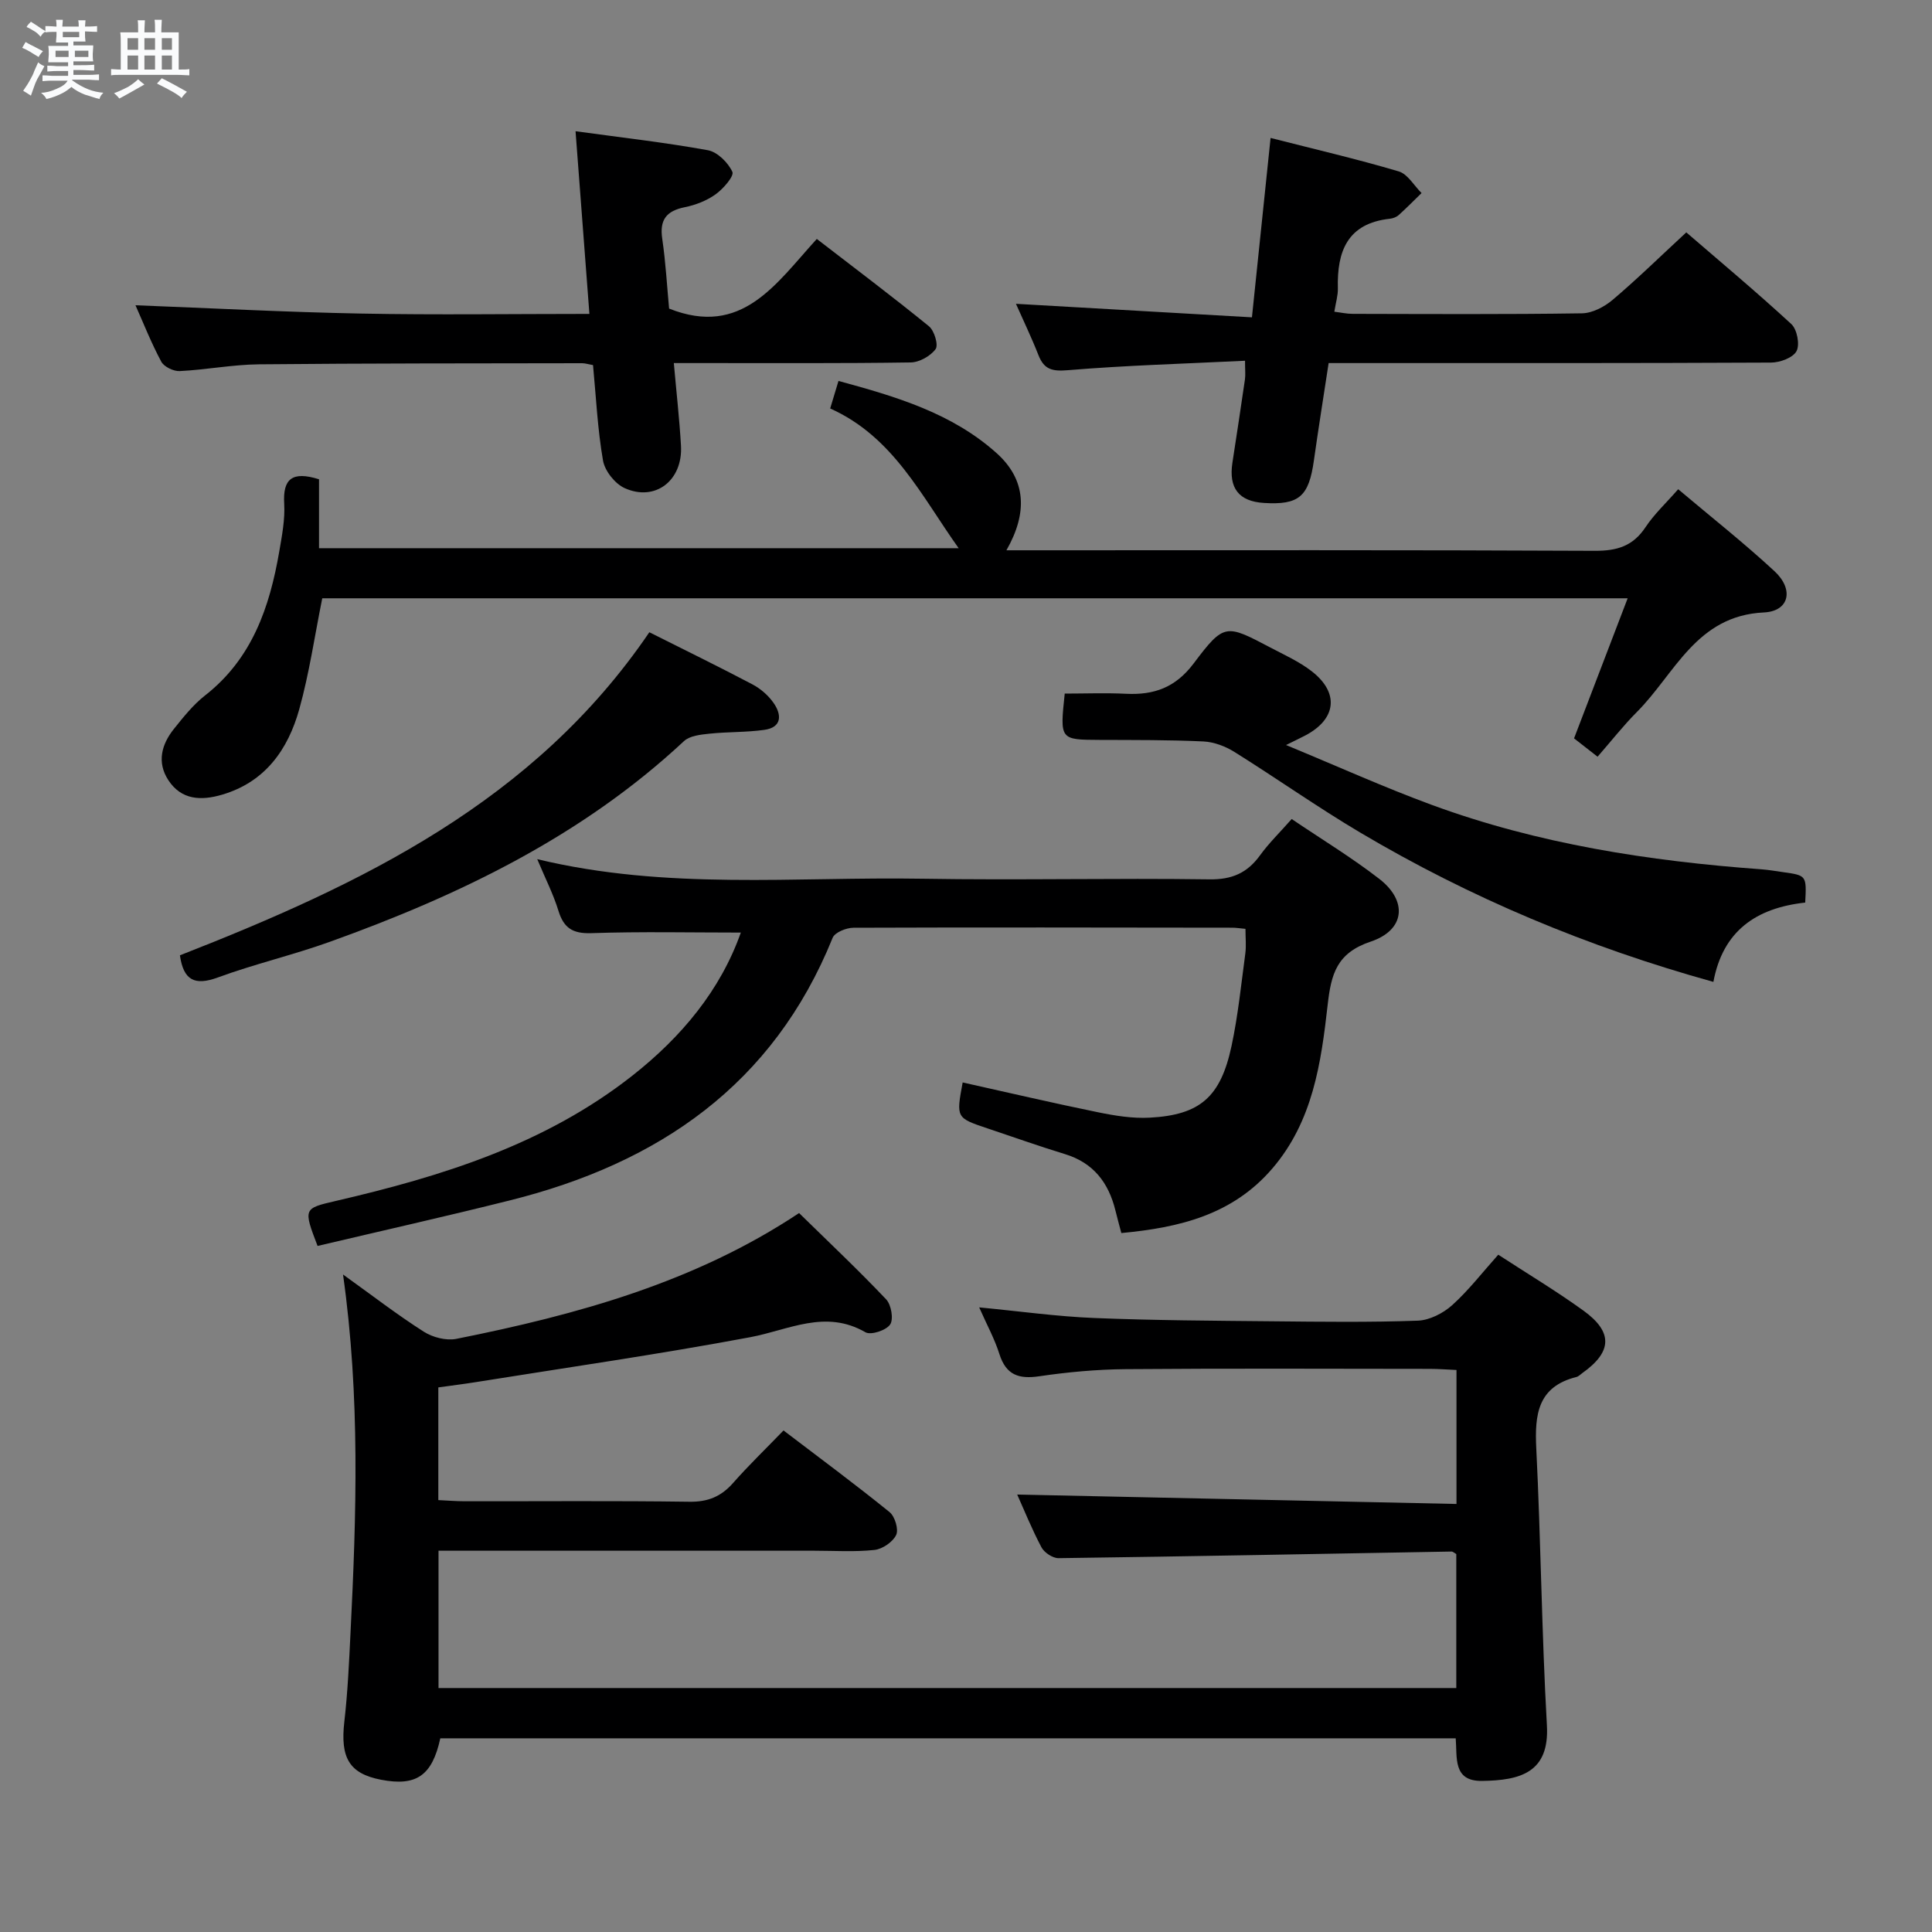 <svg enable-background="new 0 0 400 400" viewBox="0 0 400 400" xmlns="http://www.w3.org/2000/svg"><rect x="0" y="0" width="400" height="400" fill="#808080" stroke="none"/><path d="m6.8 9.5c.6.3 1.3.7 2.1 1.1-.4.4-.7.8-.9 1.2-.7-.4-1.3-.8-1.8-1.1s-1.1-.6-1.6-.8c.2-.4.5-.8.7-1.2.4.2.8.5 1.5.8zm.9 6.9c-.3.6-.5 1.1-.7 1.7s-.4 1.1-.6 1.7c-.6-.4-1.1-.7-1.6-1 .7-1 1.2-1.8 1.5-2.4.3-.5.6-1.1.8-1.7.3-.6.5-1.2.8-1.8.3.3.8.6 1.3.8-.7 1.3-1.2 2.2-1.5 2.7zm.1-11c.4.3 1 .7 1.7 1.1-.5.2-.8.6-1.1 1.1-.5-.6-1-1-1.4-1.2s-.9-.6-1.5-.8c.2-.4.5-.7.9-1.1.5.3.9.6 1.4.9zm10.5 13.1c1 .4 2 .6 3.1.7-.4.4-.7.8-.8 1.3-.9-.2-1.9-.6-3-.9-1-.4-2-.9-2.8-1.6-.5.4-1.1.9-1.9 1.3s-1.9.9-3.3 1.2c-.1-.3-.5-.8-1.1-1.3 1 0 2.1-.3 3.2-.8 1.2-.5 1.9-1 2.3-1.7h-3.2c-.4 0-1 0-2 .1v-1.2c1 0 1.7.1 2 .1h3.3v-1h-2.3c-.2 0-.9 0-2 .1v-1.2c1.2 0 1.9.1 2 .1h2.3v-.8h-4.1c0-.7.1-1.2.1-1.6 0-.5 0-1.1-.1-1.8h4.1v-.7h-2.5c0-.6.1-1.1.1-1.6v-.6h-.5c-.4 0-1 0-1.8.1v-1.3c1.2 0 1.9.1 2.1.1h.2c0-.3 0-.8-.1-1.4h1.4c0 .6-.1 1-.1 1.4h3.4c0-.4 0-.8-.1-1.3h1.5c0 .4-.1.9-.1 1.3.7 0 1.5 0 2.5-.1v1.2c-1 0-1.8-.1-2.5-.1v.6c0 .3 0 .8.1 1.5h-2.5v.8h4.1c0 .7-.1 1.3-.1 1.8s0 1 .1 1.5h-4.1v.8h1.4c.8 0 1.8 0 2.9-.1v1.2c-1 0-1.9-.1-2.8-.1h-1.5v1h3.2c.3 0 1 0 2.1-.1v1.2c-1.1 0-1.8-.1-2.1-.1h-3.4l-.1.1c1.4 1 2.4 1.5 3.4 1.9zm-4.1-6.7v-1.3h-2.7v1.3zm2.2-4.1v-1.1h-3.4v1.1zm1.9 4.1v-1.3h-2.8v1.3z" fill="#fafbfc"/><path d="m37 6.7v2.3 5.4c1 0 1.8 0 2.2-.1v1.3c-.6 0-1.5-.1-2.5-.1h-11.9c-.7 0-1.3 0-1.8.1v-1.3c.5 0 1.1.1 2 .1v-5.2c0-1 0-1.8-.1-2.5h3.7c0-1.3 0-2.1-.1-2.5h1.5c0 .4-.1 1.3-.1 2.5h2.2c0-1.2 0-2.1-.1-2.6h1.5c0 .4-.1 1.3-.1 2.6zm-12.3 13.7c-.3-.4-.7-.8-1.1-1.1 1.1-.4 2.1-.9 2.9-1.3.8-.5 1.5-1 2.1-1.6.4.4.9.8 1.3 1.1-2.5 1.4-4.2 2.4-5.2 2.9zm3.9-10.1v-2.4h-2.2v2.4zm0 4.1v-2.9h-2.2v2.9zm3.5-4.1v-2.4h-2.2v2.4zm0 4.1v-2.9h-2.2v2.9zm.4 2.9 1-1.1c.6.3 1.4.7 2.5 1.3s2 1.1 2.7 1.5c-.4.4-.8.8-1.1 1.3-.8-.8-2.5-1.7-5.1-3zm3.1-7v-2.4h-2.1v2.4zm0 4.1v-2.9h-2.1v2.9z" fill="#fafbfc"/><g fill="#000001"><path d="m310.2 259.77c6.04 3.94 12.02 7.52 17.65 11.59 6.15 4.45 5.92 8.54-.23 12.91-.41.29-.79.71-1.24.82-8.02 2.01-8.66 7.77-8.31 14.79.95 19.1 1.12 38.25 2.2 57.34.55 9.76-5.49 11.4-13.46 11.5-6.06.07-5.09-4.87-5.42-8.82-70.24 0-140.29 0-210.23 0-1.69 7.77-5 9.97-12.25 8.58-6.6-1.27-8.48-4.53-7.62-12.02.7-6.11.98-12.26 1.28-18.41 1.22-24.42 2.02-48.84-1.55-74.18 5.98 4.29 11.18 8.31 16.7 11.83 1.84 1.18 4.64 1.91 6.74 1.5 25.01-4.99 49.43-11.71 70.98-26.05 6.28 6.15 12.32 11.84 18.03 17.87 1.06 1.12 1.57 4.12.82 5.21-.83 1.21-3.99 2.25-5.11 1.6-8.31-4.8-15.85-.48-23.84 1.02-18.9 3.54-37.95 6.28-56.93 9.32-2.45.39-4.91.69-7.66 1.08v23.33c1.93.09 3.69.24 5.46.24 15.5.02 31-.12 46.5.1 3.86.06 6.61-1.08 9.09-3.91 3.18-3.61 6.66-6.96 10.42-10.85 7.59 5.78 14.9 11.19 21.96 16.91 1.1.89 1.91 3.59 1.36 4.73-.7 1.46-2.84 2.92-4.49 3.1-4.12.44-8.32.16-12.48.16-24 0-48 0-72 0-1.81 0-3.62 0-5.78 0v28.43h210.72c0-9.36 0-18.58 0-27.74-.43-.24-.71-.53-.99-.52-27.12.48-54.24 1.01-81.36 1.37-1.2.02-2.96-1.15-3.54-2.25-2.01-3.8-3.62-7.81-5.02-10.92 30.07.65 60.34 1.3 90.95 1.95 0-9.83 0-18.56 0-27.74-1.93-.08-3.72-.23-5.51-.23-21-.02-42-.11-63 .06-5.96.05-11.96.6-17.86 1.47-4.27.63-6.89-.26-8.27-4.61-.98-3.12-2.59-6.04-4.18-9.65 8.39.8 16.11 1.89 23.87 2.2 12.3.5 24.62.56 36.94.68 10 .1 20 .23 29.99-.13 2.45-.09 5.27-1.54 7.14-3.22 3.4-3.07 6.27-6.8 9.53-10.44z"/><path d="m65.75 257.96c-2.97-7.74-2.9-7.77 3.7-9.3 21.98-5.09 43.35-11.71 61.45-25.94 10.21-8.03 18.27-17.73 22.48-29.64-10.41 0-20.68-.23-30.94.12-3.88.13-5.73-1.06-6.83-4.66-1.05-3.42-2.7-6.64-4.38-10.66 26.82 6.46 53.34 3.61 79.69 4.05 19.82.33 39.65-.15 59.47.13 4.68.07 7.84-1.32 10.49-4.98 1.84-2.54 4.12-4.75 6.55-7.51 6.19 4.19 12.43 7.97 18.16 12.41 5.88 4.56 5.32 10.58-1.78 12.96-7.06 2.36-8.21 6.71-8.93 13.1-1.36 12.02-3.06 24.11-11.47 33.9-8.25 9.6-19.23 12.22-31.25 13.35-.49-1.86-.88-3.27-1.23-4.7-1.42-5.73-4.54-9.84-10.43-11.64-5.39-1.65-10.7-3.54-16.05-5.33-6.5-2.18-6.5-2.18-5.14-9.51 9.31 2.07 18.58 4.24 27.91 6.15 3.55.73 7.26 1.34 10.85 1.14 10.39-.57 14.64-4.26 16.9-14.81 1.35-6.31 2-12.77 2.86-19.18.21-1.59.03-3.24.03-5.1-1.12-.1-1.91-.24-2.71-.24-26.15-.03-52.31-.09-78.46.01-1.48.01-3.85.96-4.3 2.08-12.3 30.46-36.1 46.7-66.84 54.37-13.17 3.3-26.42 6.27-39.8 9.43z"/><path d="m66.05 99.23v14.27h132.43c-7.71-10.82-13.54-23.09-26.6-28.93.63-2.09 1.09-3.6 1.72-5.7 11.92 3.24 23.49 6.65 32.74 14.95 6.15 5.52 6.45 12.36 2.03 20.11h5.88c38.65 0 77.3-.08 115.95.11 4.6.02 7.89-.98 10.48-4.88 1.81-2.73 4.28-5.02 6.77-7.87 6.84 5.77 13.62 11.12 19.94 16.97 4.07 3.77 3.08 8.29-2.19 8.54-14.03.66-18.41 12.7-26.3 20.61-2.8 2.81-5.26 5.96-8.14 9.26-1.75-1.37-3.27-2.55-4.87-3.8 3.65-9.54 7.24-18.9 11.1-29-90.79 0-180.6 0-270.27 0-1.57 7.77-2.68 15.5-4.76 22.97-2.33 8.34-7.05 15.07-15.98 17.69-4.31 1.27-8.42 1.14-11.13-3.01-2.4-3.68-1.42-7.39 1.16-10.61 1.97-2.46 3.99-5 6.44-6.92 9.75-7.62 13.38-18.29 15.37-29.82.56-3.27 1.21-6.62 1.02-9.89-.3-5.13 1.63-6.8 7.21-5.05z"/><path d="m210.34 62.9c16.23.93 32.28 1.85 48.86 2.8 1.32-12.68 2.55-24.48 3.86-37.14 9.12 2.33 17.91 4.37 26.54 6.93 1.85.55 3.16 2.94 4.72 4.48-1.58 1.53-3.11 3.1-4.75 4.57-.47.42-1.19.68-1.83.75-8.77.96-10.95 6.74-10.75 14.41.04 1.46-.43 2.94-.73 4.84 1.34.16 2.57.44 3.79.44 15.83.03 31.65.13 47.47-.11 2.15-.03 4.65-1.34 6.36-2.79 5.07-4.29 9.82-8.95 15.25-13.97 6.86 5.92 14.47 12.28 21.75 18.99 1.19 1.1 1.79 4.25 1.07 5.6-.73 1.37-3.43 2.36-5.27 2.37-28.32.14-56.64.1-84.96.1-1.98 0-3.97 0-6.64 0-1.04 6.84-2.11 13.48-3.05 20.15-1.05 7.49-3.07 9.26-10.35 8.81-5.19-.32-7.33-3.07-6.52-8.34.88-5.74 1.76-11.47 2.59-17.22.14-.94.02-1.92.02-3.88-12.46.61-24.56.95-36.61 1.95-3.24.27-4.96-.07-6.15-3.09-1.45-3.69-3.18-7.28-4.67-10.65z"/><path d="m119.16 27.17c9.4 1.29 18.45 2.31 27.39 3.93 1.98.36 4.2 2.56 5.08 4.48.4.88-1.89 3.52-3.47 4.65-1.84 1.32-4.15 2.22-6.39 2.67-3.82.77-5.24 2.62-4.66 6.54.72 4.9.99 9.88 1.42 14.45 15.08 6 22.11-5.14 30.58-14.42 7.88 6.08 15.67 11.93 23.22 18.08 1.11.9 1.99 3.87 1.38 4.72-1.06 1.45-3.37 2.75-5.17 2.77-14.33.22-28.66.12-42.99.13-1.8 0-3.59 0-6.04 0 .53 6.03 1.16 11.57 1.48 17.12.4 7.18-5.32 11.63-11.66 8.77-2-.9-4.1-3.55-4.48-5.69-1.13-6.49-1.44-13.13-2.07-19.78-.98-.17-1.62-.39-2.25-.39-22.32.04-44.65.01-66.97.23-5.46.06-10.89 1.13-16.36 1.4-1.27.06-3.24-.89-3.81-1.95-2.1-3.92-3.74-8.09-5.34-11.68 15.55.6 31.09 1.42 46.64 1.72 15.6.3 31.22.07 47.34.07-.96-12.81-1.9-25.02-2.87-37.82z"/><path d="m373.75 186.87c-10.18 1.11-17.06 5.89-19.01 16.42-26.05-7.23-50.33-17.4-73.16-30.94-8.86-5.26-17.3-11.23-26.04-16.69-1.86-1.16-4.2-2.04-6.37-2.15-7.15-.34-14.32-.29-21.48-.32-8.26-.04-8.26-.01-7.25-9.59 4.17 0 8.44-.17 12.7.04 5.8.28 10.23-1.28 14-6.29 6.3-8.37 6.67-8.13 15.81-3.32 2.94 1.55 6.04 2.94 8.63 4.95 5.76 4.47 5.1 9.91-1.33 13.29-.86.45-1.74.87-3.99 1.98 10.72 4.43 20.34 8.78 30.22 12.41 21.99 8.08 44.93 11.62 68.2 13.32 1.49.11 2.96.37 4.44.58 4.92.69 4.92.69 4.63 6.31z"/><path d="m37.25 197.79c37.69-14.75 73.37-31.85 97.19-66.89 7.19 3.61 14.32 7.09 21.34 10.79 1.7.9 3.34 2.32 4.42 3.9 1.65 2.4 1.72 5-1.95 5.52-3.75.53-7.59.39-11.36.79-1.82.19-4.08.42-5.29 1.55-21.12 19.7-46.47 31.89-73.25 41.52-7.64 2.75-15.61 4.6-23.24 7.4-4.8 1.76-7.12.6-7.86-4.58z"/></g></svg>